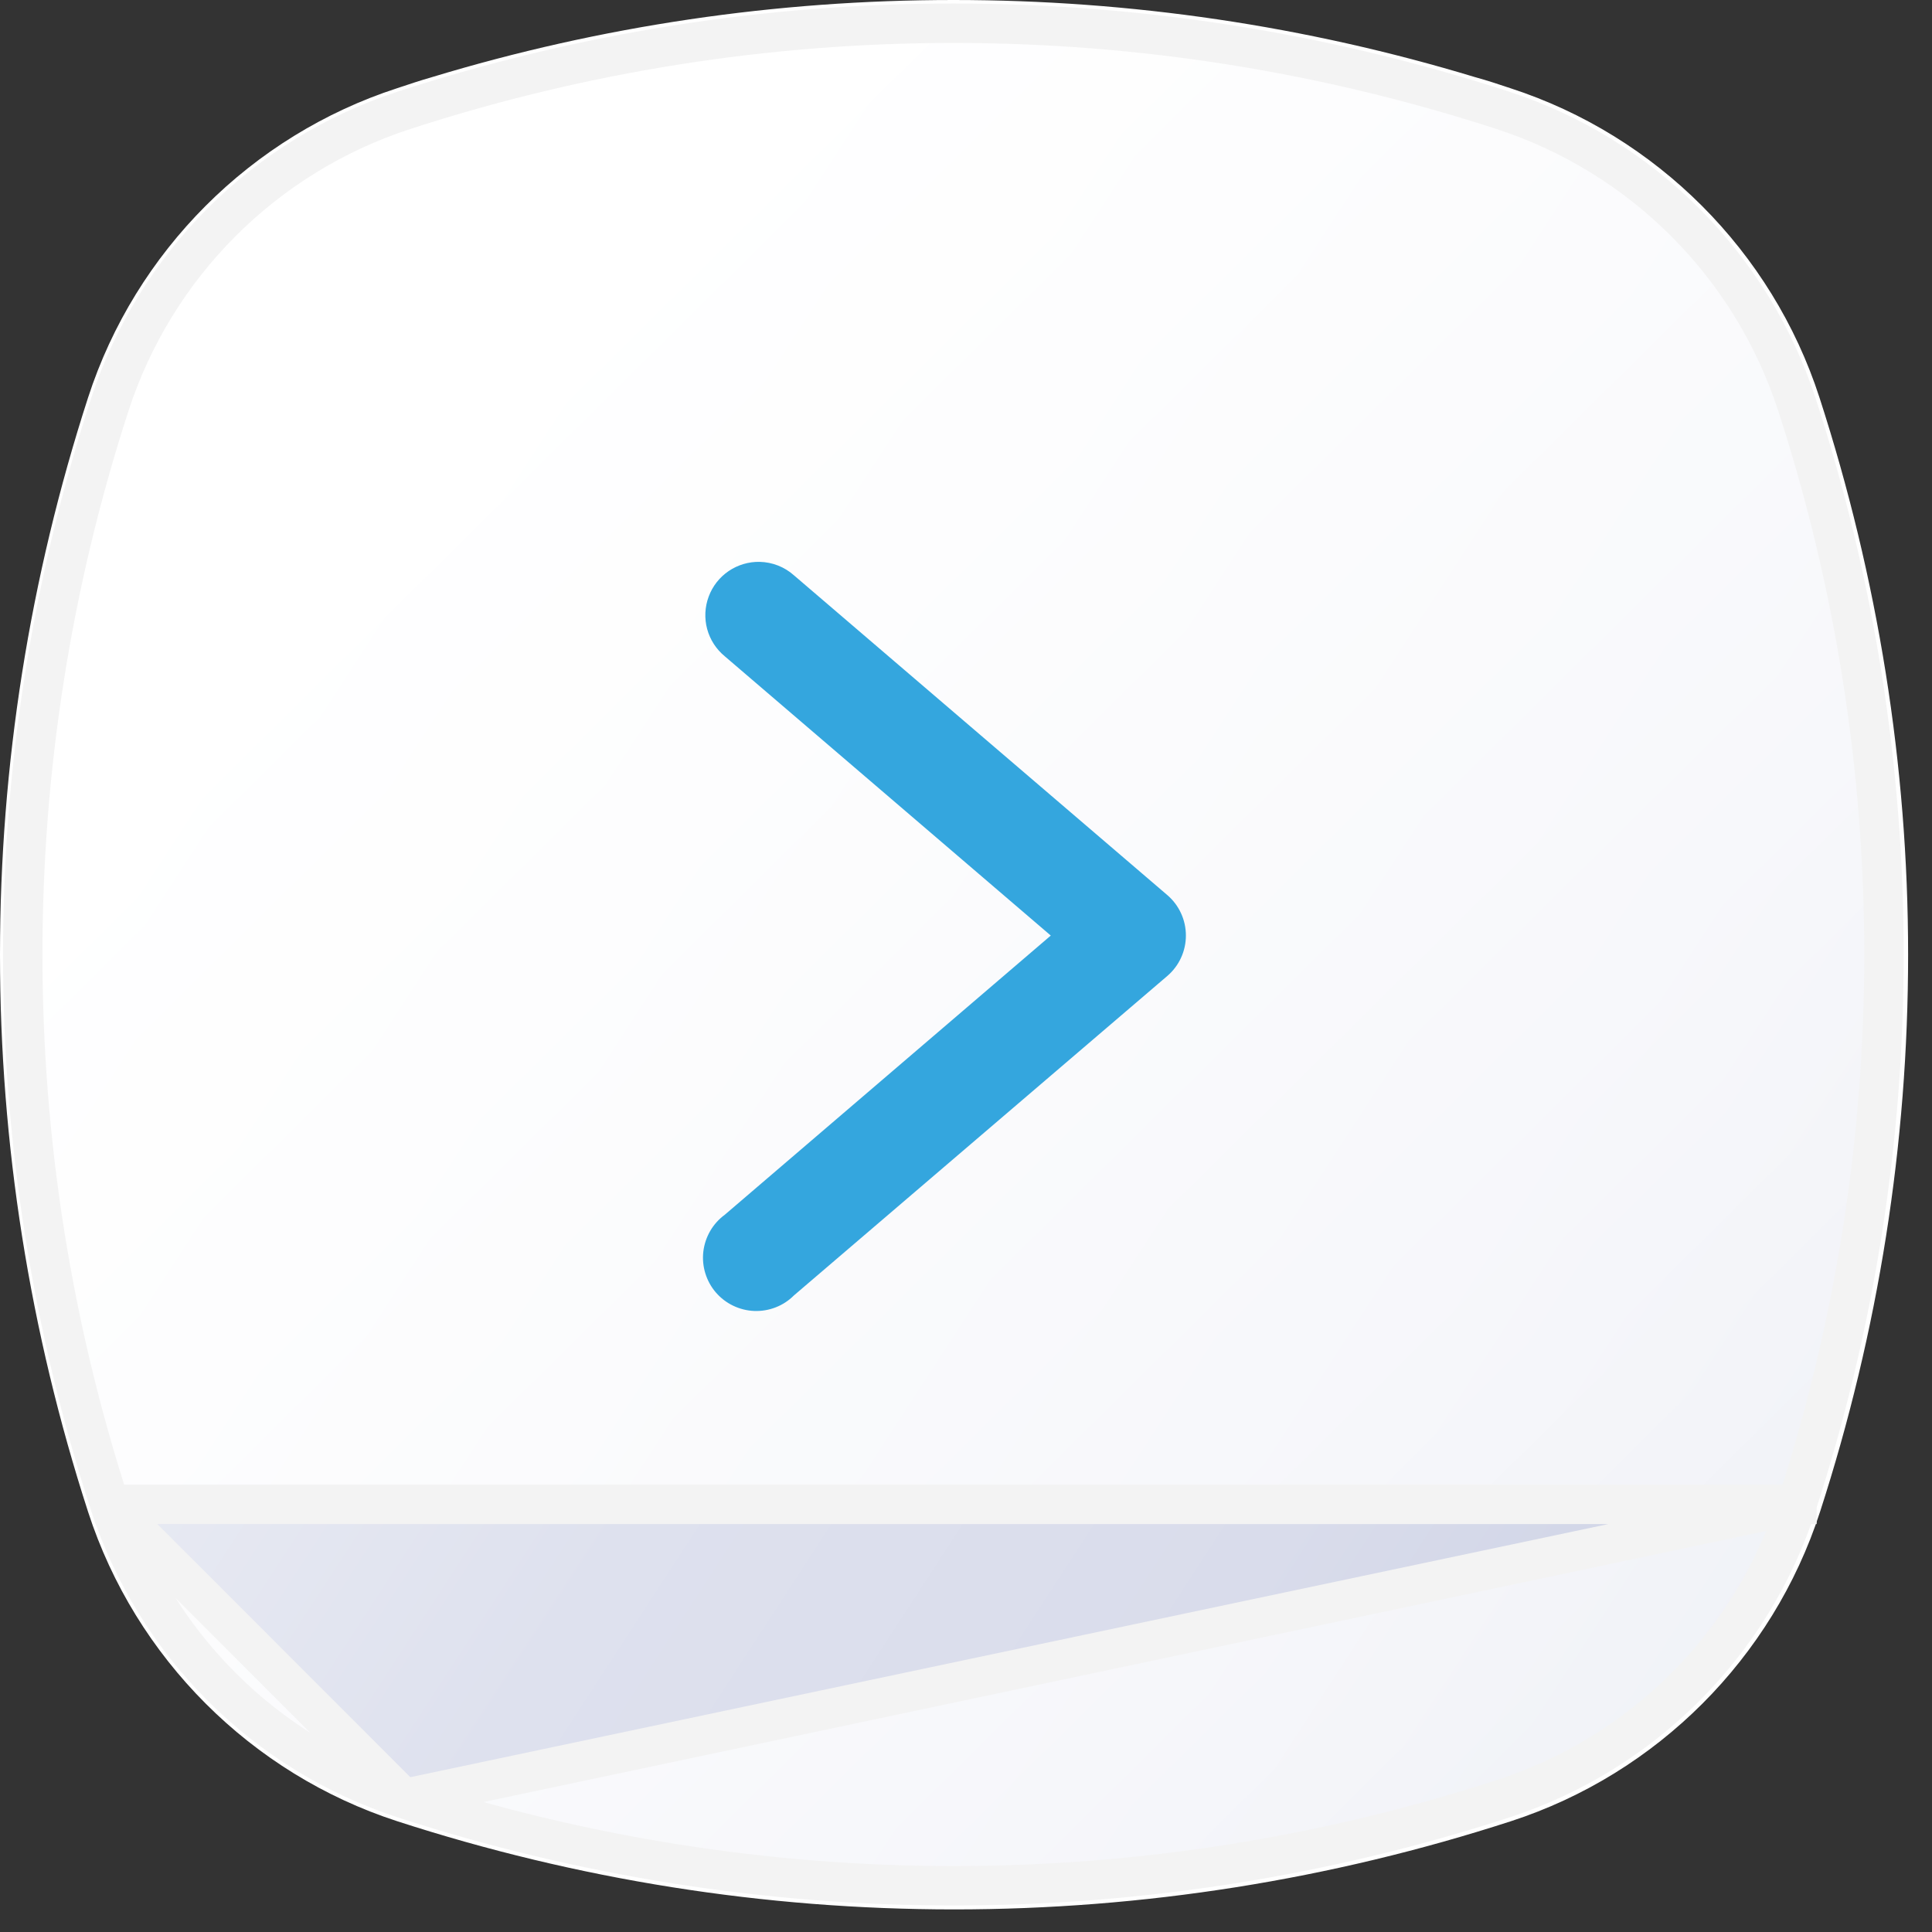 <svg width="49" height="49" viewBox="0 0 49 49" fill="none" xmlns="http://www.w3.org/2000/svg">
<rect x="0" y="0" width="49" height="49" fill="#333333" stroke="none"/>
<path d="M38.28 46.094C29.116 49.072 19.252 49.072 10.088 46.094C6.399 44.892 3.507 41.998 2.306 38.307C-0.67 29.151 -0.67 19.267 2.306 10.11C3.507 6.419 6.399 3.525 10.088 2.323C19.238 -0.655 29.116 -0.655 38.266 2.323C41.955 3.525 44.847 6.419 46.048 10.11C49.024 19.267 49.024 29.151 46.048 38.307C44.861 41.998 41.969 44.892 38.28 46.094Z" fill="url(#paint0_linear_621_9932)"/>
<path d="M46.145 10.08C44.944 6.375 42.01 3.439 38.307 2.237C38.014 2.139 37.721 2.041 37.413 1.957C33.124 0.657 28.682 0 24.183 0C19.685 0 15.242 0.657 10.953 1.957C10.66 2.041 10.366 2.139 10.073 2.237C6.371 3.439 3.437 6.375 2.235 10.08C0.754 14.651 0 19.404 0 24.214C0 29.023 0.754 33.776 2.235 38.347C3.437 42.052 6.371 44.988 10.073 46.19C14.641 47.672 19.391 48.427 24.197 48.427C29.003 48.427 33.753 47.672 38.322 46.19C42.024 44.988 44.958 42.052 46.159 38.347C47.64 33.776 48.394 29.023 48.394 24.214C48.394 19.404 47.626 14.651 46.145 10.08ZM24.183 48.245C19.405 48.245 14.669 47.49 10.115 46.009C6.468 44.82 3.576 41.926 2.389 38.278C0.908 33.72 0.154 28.995 0.154 24.2C0.154 19.418 0.908 14.679 2.389 10.122C3.59 6.487 6.468 3.593 10.115 2.405C10.408 2.307 10.688 2.223 10.981 2.139C15.256 0.839 19.699 0.182 24.183 0.182C28.654 0.182 33.083 0.839 37.371 2.139C37.665 2.223 37.958 2.321 38.252 2.419C41.898 3.607 44.79 6.501 45.977 10.15C47.458 14.707 48.213 19.432 48.213 24.228C48.213 29.009 47.458 33.748 45.977 38.306C45.391 40.137 44.371 41.773 43.044 43.087C41.716 44.415 40.082 45.435 38.266 46.023C33.697 47.49 28.961 48.245 24.183 48.245Z" fill="white"/>
<path d="M45.575 38.154L45.575 38.153C48.518 29.096 48.518 19.321 45.575 10.264C44.423 6.725 41.65 3.951 38.114 2.798C29.064 -0.147 19.295 -0.147 10.245 2.798C6.709 3.951 3.936 6.725 2.784 10.264C-0.159 19.321 -0.159 29.096 2.784 38.153L45.575 38.154ZM45.575 38.154C44.436 41.692 41.664 44.466 38.128 45.619C29.064 48.564 19.309 48.564 10.245 45.619M45.575 38.154L10.245 45.619M10.245 45.619C6.709 44.466 3.936 41.692 2.784 38.153L10.245 45.619Z" fill="url(#paint1_linear_621_9932)" stroke="#F3F3F3"/>
<path d="M19.27 14.25C18.989 14.244 18.714 14.326 18.481 14.483C18.249 14.641 18.071 14.867 17.974 15.131C17.876 15.394 17.862 15.681 17.935 15.953C18.008 16.224 18.164 16.465 18.381 16.644L26.65 23.728L18.381 30.81C18.231 30.92 18.105 31.06 18.012 31.221C17.919 31.382 17.86 31.56 17.838 31.745C17.817 31.93 17.834 32.117 17.889 32.295C17.944 32.473 18.034 32.638 18.155 32.779C18.277 32.92 18.426 33.035 18.593 33.115C18.761 33.196 18.943 33.242 19.129 33.249C19.315 33.256 19.5 33.225 19.674 33.157C19.847 33.09 20.004 32.987 20.136 32.855L29.603 24.755C29.752 24.628 29.871 24.471 29.953 24.293C30.035 24.116 30.077 23.922 30.077 23.727C30.077 23.532 30.035 23.338 29.953 23.161C29.871 22.983 29.752 22.826 29.603 22.699L20.136 14.591C19.897 14.378 19.59 14.258 19.27 14.25Z" fill="#34A6DE"/>
<defs>
<linearGradient id="paint0_linear_621_9932" x1="-9.21" y1="2.442" x2="51.755" y2="42.13" gradientUnits="userSpaceOnUse">
<stop offset="0.138" stop-color="white"/>
<stop offset="0.335" stop-color="#ECEEF5"/>
<stop offset="0.563" stop-color="#DEE1EE"/>
<stop offset="0.755" stop-color="#D9DCEB"/>
<stop offset="0.922" stop-color="#CDD2E5"/>
</linearGradient>
<linearGradient id="paint1_linear_621_9932" x1="11.076" y1="7.694" x2="124.381" y2="122.183" gradientUnits="userSpaceOnUse">
<stop stop-color="white"/>
<stop offset="1" stop-color="white" stop-opacity="0"/>
</linearGradient>
</defs>
</svg>
